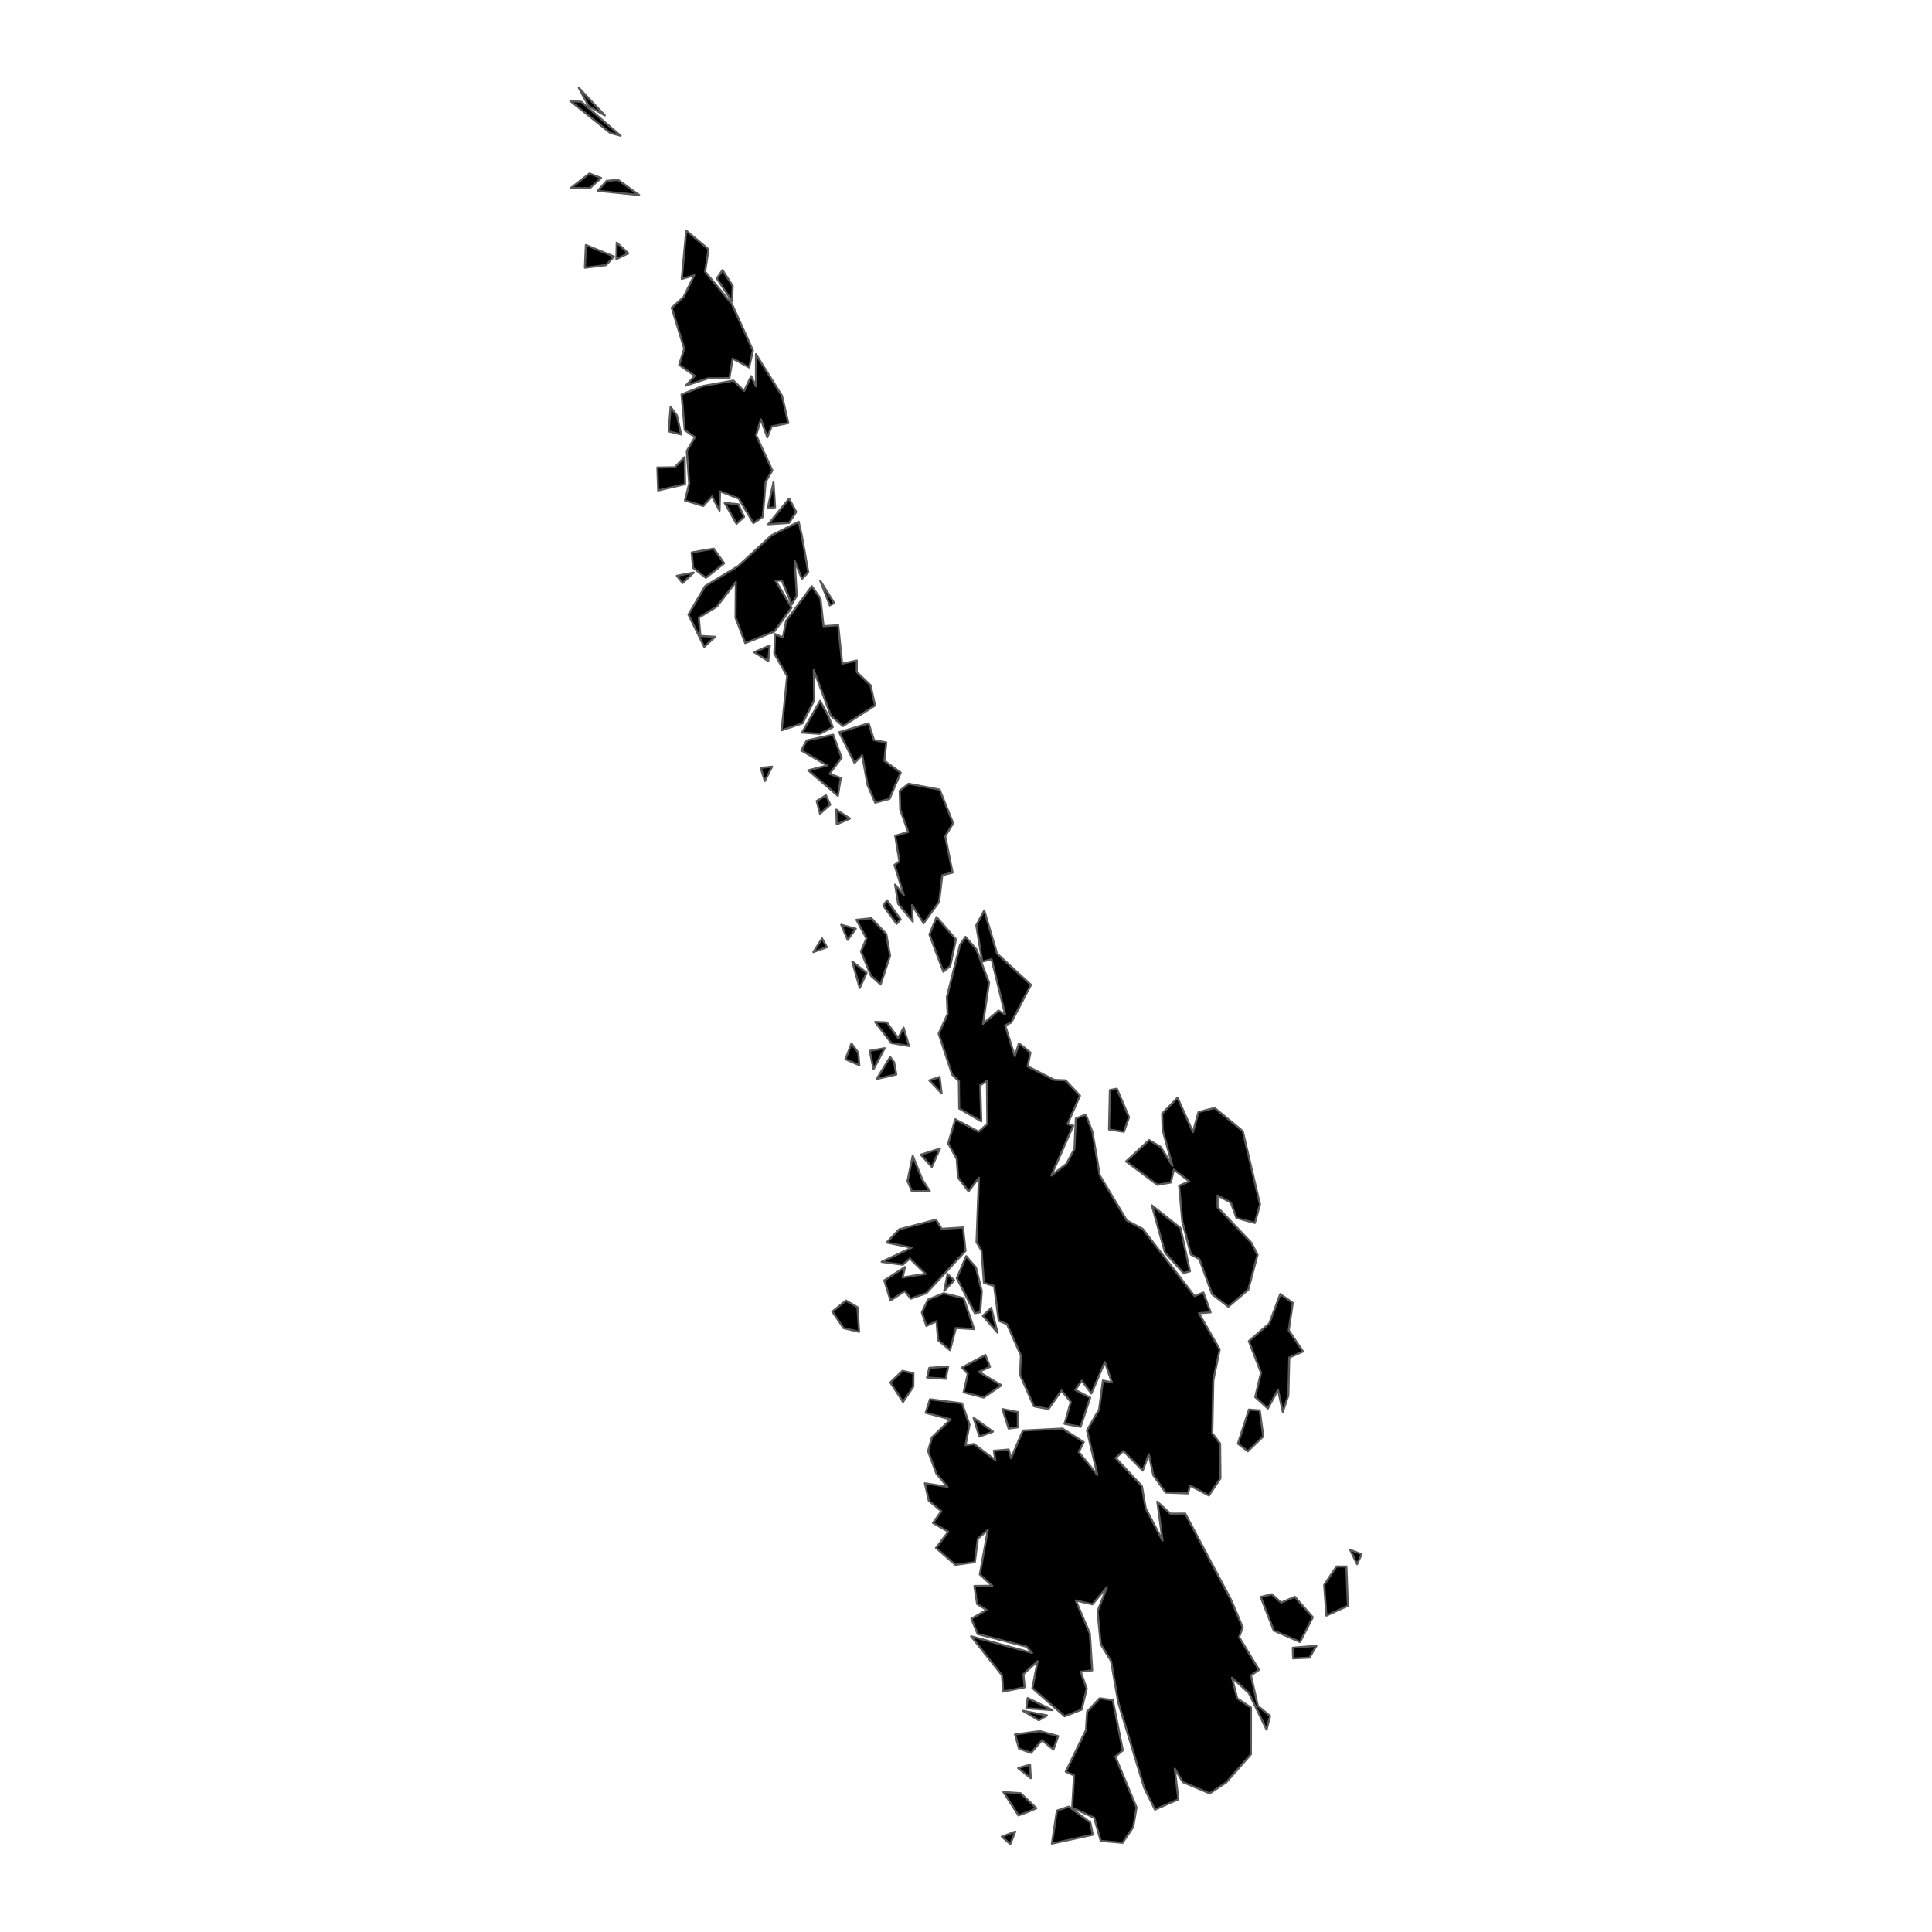 <?xml version='1.0' encoding='UTF-8' ?>
<svg xmlns='http://www.w3.org/2000/svg' xmlns:xlink='http://www.w3.org/1999/xlink' class='svglite' width='1008.00pt' height='1008.00pt' viewBox='0 0 1008.00 1008.00'>
<defs>
  <style type='text/css'><![CDATA[
    .svglite line, .svglite polyline, .svglite polygon, .svglite path, .svglite rect, .svglite circle {
      fill: none;
      stroke: #000000;
      stroke-linecap: round;
      stroke-linejoin: round;
      stroke-miterlimit: 10.00;
    }
    .svglite text {
      white-space: pre;
    }
  ]]></style>
</defs>
<rect width='100%' height='100%' style='stroke: none; fill: none;'/>
<defs>
  <clipPath id='cpMC4wMHwxMDA4LjAwfDAuMDB8MTAwOC4wMA=='>
    <rect x='0.00' y='0.00' width='1008.00' height='1008.00' />
  </clipPath>
</defs>
<g clip-path='url(#cpMC4wMHwxMDA4LjAwfDAuMDB8MTAwOC4wMA==)'>
</g>
<defs>
  <clipPath id='cpMjc2Ljk2fDczMS4wNHwwLjAwfDEwMDguMDA='>
    <rect x='276.96' y='0.00' width='454.07' height='1008.00' />
  </clipPath>
</defs>
<g clip-path='url(#cpMjc2Ljk2fDczMS4wNHwwLjAwfDEwMDguMDA=)'>
<path d='M 708.02 816.08 L 704.40 808.59 L 710.40 810.92 L 708.02 816.08 Z' style='fill-rule: evenodd; fill: #000000; stroke-width: 1.07; stroke: #595959; stroke-linecap: butt;' />
<path d='M 507.93 739.71 L 518.08 746.93 L 510.97 749.54 L 507.93 739.71 Z' style='fill-rule: evenodd; fill: #000000; stroke-width: 1.07; stroke: #595959; stroke-linecap: butt;' />
<path d='M 531.06 744.69 L 526.24 745.34 L 523.01 735.18 L 531.04 736.76 L 531.06 744.69 Z' style='fill-rule: evenodd; fill: #000000; stroke-width: 1.07; stroke: #595959; stroke-linecap: butt;' />
<path d='M 516.52 713.14 L 510.69 715.75 L 522.48 722.78 L 513.24 729.15 L 502.76 726.43 L 504.94 716.74 L 501.88 713.53 L 514.11 706.94 L 516.52 713.14 Z' style='fill-rule: evenodd; fill: #000000; stroke-width: 1.07; stroke: #595959; stroke-linecap: butt;' />
<path d='M 470.88 715.22 L 476.57 716.55 L 476.50 723.50 L 471.14 731.44 L 464.49 721.28 L 470.88 715.22 Z' style='fill-rule: evenodd; fill: #000000; stroke-width: 1.07; stroke: #595959; stroke-linecap: butt;' />
<path d='M 493.43 719.37 L 483.66 718.71 L 484.84 713.69 L 494.69 712.99 L 493.43 719.37 Z' style='fill-rule: evenodd; fill: #000000; stroke-width: 1.07; stroke: #595959; stroke-linecap: butt;' />
<path d='M 537.41 920.71 L 537.81 927.77 L 531.20 922.50 L 537.41 920.71 Z' style='fill-rule: evenodd; fill: #000000; stroke-width: 1.07; stroke: #595959; stroke-linecap: butt;' />
<path d='M 546.29 895.02 L 541.96 897.53 L 533.76 892.60 L 546.29 895.02 Z' style='fill-rule: evenodd; fill: #000000; stroke-width: 1.07; stroke: #595959; stroke-linecap: butt;' />
<path d='M 549.17 892.24 L 535.48 891.26 L 536.17 885.94 L 549.17 892.24 Z' style='fill-rule: evenodd; fill: #000000; stroke-width: 1.07; stroke: #595959; stroke-linecap: butt;' />
<path d='M 552.08 905.80 L 549.63 912.82 L 543.63 907.98 L 537.95 914.53 L 531.65 912.32 L 529.60 904.95 L 542.46 903.19 L 552.08 905.80 Z' style='fill-rule: evenodd; fill: #000000; stroke-width: 1.07; stroke: #595959; stroke-linecap: butt;' />
<path d='M 536.33 945.34 L 531.37 947.18 L 523.53 934.98 L 532.55 935.62 L 540.74 943.43 L 536.33 945.34 Z' style='fill-rule: evenodd; fill: #000000; stroke-width: 1.07; stroke: #595959; stroke-linecap: butt;' />
<path d='M 527.11 962.18 L 522.71 958.28 L 529.70 955.60 L 527.11 962.18 Z' style='fill-rule: evenodd; fill: #000000; stroke-width: 1.07; stroke: #595959; stroke-linecap: butt;' />
<path d='M 557.72 942.59 L 568.85 950.84 L 570.15 957.25 L 548.81 961.90 L 551.42 944.68 L 557.72 942.59 Z' style='fill-rule: evenodd; fill: #000000; stroke-width: 1.07; stroke: #595959; stroke-linecap: butt;' />
<path d='M 573.73 886.06 L 580.58 887.02 L 585.81 913.24 L 581.94 916.51 L 592.96 943.02 L 591.24 953.28 L 585.67 961.48 L 574.27 960.45 L 570.88 948.41 L 559.40 943.13 L 560.37 926.29 L 556.04 924.35 L 566.59 902.59 L 567.18 893.01 L 573.73 886.06 Z' style='fill-rule: evenodd; fill: #000000; stroke-width: 1.07; stroke: #595959; stroke-linecap: butt;' />
<path d='M 697.30 817.30 L 702.46 817.30 L 703.24 837.82 L 692.03 842.93 L 690.88 826.89 L 697.30 817.30 Z' style='fill-rule: evenodd; fill: #000000; stroke-width: 1.07; stroke: #595959; stroke-linecap: butt;' />
<path d='M 674.50 859.67 L 686.82 858.70 L 683.23 864.85 L 674.68 865.25 L 674.50 859.67 Z' style='fill-rule: evenodd; fill: #000000; stroke-width: 1.07; stroke: #595959; stroke-linecap: butt;' />
<path d='M 663.54 831.77 L 668.41 836.14 L 675.57 833.12 L 684.93 843.77 L 678.28 856.68 L 664.58 850.73 L 657.77 833.21 L 663.54 831.77 Z' style='fill-rule: evenodd; fill: #000000; stroke-width: 1.07; stroke: #595959; stroke-linecap: butt;' />
<path d='M 659.09 749.43 L 651.02 757.19 L 645.86 753.23 L 651.62 735.43 L 657.27 735.89 L 659.09 749.43 Z' style='fill-rule: evenodd; fill: #000000; stroke-width: 1.07; stroke: #595959; stroke-linecap: butt;' />
<path d='M 520.45 695.30 L 512.76 686.50 L 517.15 682.39 L 520.45 695.30 Z' style='fill-rule: evenodd; fill: #000000; stroke-width: 1.07; stroke: #595959; stroke-linecap: butt;' />
<path d='M 674.49 679.74 L 672.39 694.09 L 679.83 705.12 L 672.66 708.30 L 672.17 728.10 L 669.30 736.61 L 666.78 725.15 L 661.49 734.87 L 654.88 728.90 L 657.92 716.22 L 651.57 699.71 L 662.21 690.53 L 667.96 675.15 L 674.49 679.74 Z' style='fill-rule: evenodd; fill: #000000; stroke-width: 1.07; stroke: #595959; stroke-linecap: butt;' />
<path d='M 447.37 682.04 L 448.24 694.88 L 440.15 692.96 L 434.25 684.33 L 441.39 678.54 L 447.37 682.04 Z' style='fill-rule: evenodd; fill: #000000; stroke-width: 1.07; stroke: #595959; stroke-linecap: butt;' />
<path d='M 466.51 554.21 L 467.64 560.58 L 457.39 562.94 L 464.44 551.47 L 466.51 554.21 Z' style='fill-rule: evenodd; fill: #000000; stroke-width: 1.07; stroke: #595959; stroke-linecap: butt;' />
<path d='M 491.28 570.44 L 484.86 563.67 L 490.25 561.89 L 491.28 570.44 Z' style='fill-rule: evenodd; fill: #000000; stroke-width: 1.07; stroke: #595959; stroke-linecap: butt;' />
<path d='M 490.41 599.27 L 486.18 608.85 L 480.41 602.45 L 490.41 599.27 Z' style='fill-rule: evenodd; fill: #000000; stroke-width: 1.07; stroke: #595959; stroke-linecap: butt;' />
<path d='M 481.27 615.55 L 485.09 621.44 L 475.77 621.50 L 473.48 616.19 L 476.20 603.00 L 481.27 615.55 Z' style='fill-rule: evenodd; fill: #000000; stroke-width: 1.07; stroke: #595959; stroke-linecap: butt;' />
<path d='M 582.73 568.03 L 589.06 582.88 L 586.36 590.49 L 578.63 589.30 L 579.07 568.72 L 582.73 568.03 Z' style='fill-rule: evenodd; fill: #000000; stroke-width: 1.07; stroke: #595959; stroke-linecap: butt;' />
<path d='M 615.93 640.76 L 620.85 663.30 L 617.48 664.21 L 607.82 653.51 L 600.96 628.87 L 615.93 640.76 Z' style='fill-rule: evenodd; fill: #000000; stroke-width: 1.07; stroke: #595959; stroke-linecap: butt;' />
<path d='M 492.31 674.76 L 502.75 677.31 L 508.24 693.46 L 498.74 692.87 L 495.67 704.45 L 489.43 699.23 L 488.61 689.32 L 483.31 691.81 L 480.96 684.74 L 484.15 678.07 L 492.31 674.76 Z' style='fill-rule: evenodd; fill: #000000; stroke-width: 1.07; stroke: #595959; stroke-linecap: butt;' />
<path d='M 511.41 684.64 L 508.62 685.15 L 499.21 666.87 L 504.11 655.41 L 509.19 661.27 L 512.22 673.66 L 511.41 684.64 Z' style='fill-rule: evenodd; fill: #000000; stroke-width: 1.07; stroke: #595959; stroke-linecap: butt;' />
<path d='M 492.62 673.51 L 494.39 664.74 L 497.84 668.03 L 492.62 673.51 Z' style='fill-rule: evenodd; fill: #000000; stroke-width: 1.07; stroke: #595959; stroke-linecap: butt;' />
<path d='M 488.34 636.36 L 491.34 641.15 L 502.46 640.41 L 503.73 652.66 L 483.36 674.69 L 475.18 677.54 L 472.05 673.65 L 464.60 678.50 L 461.35 668.05 L 472.19 661.06 L 470.91 666.52 L 482.87 664.62 L 474.68 656.63 L 471.03 659.87 L 459.98 658.36 L 475.63 650.98 L 462.60 648.29 L 469.08 641.42 L 488.34 636.36 Z' style='fill-rule: evenodd; fill: #000000; stroke-width: 1.07; stroke: #595959; stroke-linecap: butt;' />
<path d='M 614.36 572.72 L 622.42 590.65 L 625.30 580.19 L 633.74 578.06 L 648.39 590.13 L 657.40 628.40 L 654.72 638.07 L 645.13 635.51 L 642.20 627.49 L 635.27 623.73 L 635.26 629.88 L 652.89 648.39 L 656.11 654.71 L 651.26 672.90 L 640.86 681.78 L 632.38 675.22 L 625.73 656.88 L 621.34 654.58 L 616.84 637.20 L 615.20 618.66 L 620.47 616.33 L 612.43 610.21 L 610.87 616.96 L 603.86 618.17 L 587.51 605.95 L 599.55 594.82 L 605.58 598.41 L 611.73 608.24 L 606.58 589.55 L 606.34 581.01 L 614.36 572.72 Z' style='fill-rule: evenodd; fill: #000000; stroke-width: 1.07; stroke: #595959; stroke-linecap: butt;' />
<path d='M 469.90 479.70 L 467.79 482.02 L 460.82 472.47 L 462.80 469.72 L 469.90 479.70 Z' style='fill-rule: evenodd; fill: #000000; stroke-width: 1.07; stroke: #595959; stroke-linecap: butt;' />
<path d='M 443.45 427.06 L 436.56 430.10 L 436.32 422.42 L 443.45 427.06 Z' style='fill-rule: evenodd; fill: #000000; stroke-width: 1.07; stroke: #595959; stroke-linecap: butt;' />
<path d='M 430.96 414.97 L 433.18 419.83 L 427.85 424.54 L 426.09 417.90 L 430.96 414.97 Z' style='fill-rule: evenodd; fill: #000000; stroke-width: 1.07; stroke: #595959; stroke-linecap: butt;' />
<path d='M 396.89 400.66 L 402.84 400.00 L 399.05 407.48 L 396.89 400.66 Z' style='fill-rule: evenodd; fill: #000000; stroke-width: 1.07; stroke: #595959; stroke-linecap: butt;' />
<path d='M 434.69 383.33 L 439.11 395.34 L 432.83 403.74 L 438.68 405.92 L 437.15 415.22 L 421.68 401.89 L 431.63 399.37 L 418.05 391.54 L 420.85 386.33 L 434.69 383.33 Z' style='fill-rule: evenodd; fill: #000000; stroke-width: 1.07; stroke: #595959; stroke-linecap: butt;' />
<path d='M 432.92 315.86 L 427.97 303.02 L 435.28 314.66 L 432.92 315.86 Z' style='fill-rule: evenodd; fill: #000000; stroke-width: 1.07; stroke: #595959; stroke-linecap: butt;' />
<path d='M 361.93 298.73 L 356.16 304.20 L 353.10 300.42 L 361.93 298.73 Z' style='fill-rule: evenodd; fill: #000000; stroke-width: 1.07; stroke: #595959; stroke-linecap: butt;' />
<path d='M 401.64 336.78 L 400.83 344.93 L 393.47 340.26 L 401.64 336.78 Z' style='fill-rule: evenodd; fill: #000000; stroke-width: 1.07; stroke: #595959; stroke-linecap: butt;' />
<path d='M 353.17 216.75 L 355.40 226.68 L 348.86 225.05 L 349.87 212.33 L 353.17 216.75 Z' style='fill-rule: evenodd; fill: #000000; stroke-width: 1.07; stroke: #595959; stroke-linecap: butt;' />
<path d='M 357.22 238.49 L 357.44 252.60 L 343.38 255.88 L 342.97 243.93 L 352.02 243.78 L 357.22 238.49 Z' style='fill-rule: evenodd; fill: #000000; stroke-width: 1.07; stroke: #595959; stroke-linecap: butt;' />
<path d='M 385.26 263.10 L 388.22 269.70 L 384.27 273.29 L 378.08 262.38 L 385.26 263.10 Z' style='fill-rule: evenodd; fill: #000000; stroke-width: 1.07; stroke: #595959; stroke-linecap: butt;' />
<path d='M 404.39 264.64 L 400.57 265.13 L 403.57 251.59 L 404.39 264.64 Z' style='fill-rule: evenodd; fill: #000000; stroke-width: 1.07; stroke: #595959; stroke-linecap: butt;' />
<path d='M 372.36 286.24 L 377.85 293.89 L 368.29 301.47 L 361.58 296.24 L 360.88 288.23 L 372.36 286.24 Z' style='fill-rule: evenodd; fill: #000000; stroke-width: 1.07; stroke: #595959; stroke-linecap: butt;' />
<path d='M 418.37 279.57 L 421.72 298.59 L 418.42 302.00 L 414.59 292.54 L 415.73 310.79 L 413.08 315.29 L 407.88 302.91 L 404.70 302.94 L 412.99 317.00 L 403.99 329.52 L 388.81 335.52 L 383.76 322.28 L 383.92 303.64 L 374.08 316.43 L 364.59 322.26 L 365.45 331.79 L 373.12 332.24 L 367.42 337.49 L 359.18 320.62 L 367.92 305.76 L 384.98 295.45 L 402.44 279.34 L 416.70 272.24 L 418.37 279.57 Z' style='fill-rule: evenodd; fill: #000000; stroke-width: 1.07; stroke: #595959; stroke-linecap: butt;' />
<path d='M 415.44 267.10 L 411.69 272.81 L 400.83 273.53 L 411.71 260.13 L 415.44 267.10 Z' style='fill-rule: evenodd; fill: #000000; stroke-width: 1.07; stroke: #595959; stroke-linecap: butt;' />
<path d='M 376.97 140.92 L 382.25 149.14 L 381.99 157.27 L 374.03 145.29 L 376.97 140.92 Z' style='fill-rule: evenodd; fill: #000000; stroke-width: 1.07; stroke: #595959; stroke-linecap: butt;' />
<path d='M 320.37 133.86 L 316.15 138.33 L 305.16 139.67 L 305.66 127.83 L 320.37 133.86 Z' style='fill-rule: evenodd; fill: #000000; stroke-width: 1.07; stroke: #595959; stroke-linecap: butt;' />
<path d='M 327.79 132.16 L 321.59 135.19 L 321.76 126.58 L 327.79 132.16 Z' style='fill-rule: evenodd; fill: #000000; stroke-width: 1.07; stroke: #595959; stroke-linecap: butt;' />
<path d='M 316.48 94.40 L 322.40 93.80 L 333.45 101.75 L 311.88 99.56 L 316.48 94.40 Z' style='fill-rule: evenodd; fill: #000000; stroke-width: 1.07; stroke: #595959; stroke-linecap: butt;' />
<path d='M 303.25 53.10 L 323.78 70.83 L 318.30 69.29 L 297.60 52.74 L 303.25 53.10 Z' style='fill-rule: evenodd; fill: #000000; stroke-width: 1.07; stroke: #595959; stroke-linecap: butt;' />
<path d='M 307.54 90.51 L 313.61 92.86 L 307.74 98.18 L 297.91 98.02 L 307.54 90.51 Z' style='fill-rule: evenodd; fill: #000000; stroke-width: 1.07; stroke: #595959; stroke-linecap: butt;' />
<path d='M 315.57 60.21 L 307.12 55.38 L 301.98 45.82 L 315.57 60.21 Z' style='fill-rule: evenodd; fill: #000000; stroke-width: 1.07; stroke: #595959; stroke-linecap: butt;' />
<path d='M 408.01 206.52 L 411.31 220.72 L 402.64 222.50 L 400.31 228.17 L 396.99 218.77 L 394.52 227.06 L 402.97 245.44 L 399.44 251.43 L 397.98 269.70 L 393.07 272.96 L 385.46 260.16 L 375.67 256.29 L 375.41 266.43 L 371.50 259.01 L 366.96 264.00 L 357.36 261.10 L 359.57 252.25 L 358.32 235.28 L 362.61 228.07 L 357.25 224.40 L 355.59 205.81 L 366.77 201.40 L 382.65 198.56 L 388.24 203.96 L 391.91 196.28 L 394.40 201.53 L 394.42 184.78 L 408.01 206.52 Z' style='fill-rule: evenodd; fill: #000000; stroke-width: 1.07; stroke: #595959; stroke-linecap: butt;' />
<path d='M 367.89 141.72 L 381.91 158.71 L 392.83 182.81 L 390.85 191.70 L 382.25 187.08 L 380.56 197.27 L 369.38 197.40 L 357.82 201.19 L 362.50 196.09 L 354.34 190.39 L 356.99 181.94 L 350.46 160.58 L 356.65 154.98 L 362.21 143.62 L 355.71 145.53 L 358.02 120.30 L 369.66 130.04 L 367.89 141.72 Z' style='fill-rule: evenodd; fill: #000000; stroke-width: 1.07; stroke: #595959; stroke-linecap: butt;' />
<path d='M 431.94 373.04 L 434.52 379.40 L 427.75 382.86 L 418.43 382.24 L 427.87 365.68 L 431.94 373.04 Z' style='fill-rule: evenodd; fill: #000000; stroke-width: 1.07; stroke: #595959; stroke-linecap: butt;' />
<path d='M 453.20 377.38 L 456.00 386.14 L 462.42 387.35 L 461.44 396.95 L 469.94 403.09 L 464.10 416.80 L 456.62 418.77 L 452.64 409.59 L 449.85 394.07 L 445.85 398.03 L 437.83 382.04 L 453.20 377.38 Z' style='fill-rule: evenodd; fill: #000000; stroke-width: 1.07; stroke: #595959; stroke-linecap: butt;' />
<path d='M 428.07 312.27 L 429.69 326.71 L 437.33 326.21 L 439.41 346.26 L 447.02 344.63 L 447.01 350.61 L 454.19 357.46 L 456.56 368.05 L 439.80 378.82 L 433.51 373.46 L 424.57 349.61 L 424.83 365.31 L 418.73 377.38 L 407.81 381.01 L 410.69 352.74 L 403.98 340.98 L 404.42 330.84 L 408.44 332.56 L 410.17 323.86 L 423.56 305.84 L 428.07 312.27 Z' style='fill-rule: evenodd; fill: #000000; stroke-width: 1.07; stroke: #595959; stroke-linecap: butt;' />
<path d='M 520.20 497.54 L 537.90 513.82 L 527.59 533.51 L 524.43 534.98 L 529.44 551.03 L 531.61 544.31 L 537.64 549.17 L 536.14 556.34 L 550.09 563.42 L 555.95 563.65 L 563.47 571.66 L 556.98 586.39 L 559.92 587.32 L 548.53 613.33 L 556.36 607.23 L 560.58 599.36 L 561.31 583.57 L 566.48 581.53 L 569.98 590.54 L 573.78 613.18 L 587.91 636.78 L 596.23 641.20 L 623.22 676.21 L 627.87 674.35 L 631.64 684.70 L 625.52 685.16 L 636.37 704.03 L 633.03 720.19 L 632.48 747.79 L 636.59 753.17 L 636.76 771.32 L 630.72 780.26 L 620.91 775.08 L 619.81 779.16 L 608.20 778.74 L 601.72 769.70 L 599.39 758.71 L 596.21 767.28 L 586.12 757.06 L 582.08 760.66 L 595.77 775.35 L 597.77 786.89 L 606.54 803.78 L 603.82 783.46 L 610.58 789.74 L 618.40 789.70 L 642.39 834.88 L 648.37 849.06 L 646.49 854.13 L 656.87 871.23 L 652.66 874.13 L 656.27 890.01 L 662.68 895.29 L 660.81 902.41 L 651.56 883.31 L 642.79 875.32 L 645.49 886.09 L 652.69 890.94 L 652.65 915.30 L 639.76 929.97 L 631.14 935.70 L 617.12 929.78 L 612.91 922.78 L 614.78 938.79 L 602.58 944.14 L 596.94 932.66 L 583.46 888.33 L 579.65 866.56 L 574.29 857.83 L 572.63 840.62 L 577.57 828.03 L 569.97 837.03 L 561.28 835.04 L 568.62 852.25 L 569.85 871.49 L 563.83 872.22 L 566.99 881.03 L 564.31 891.97 L 555.45 895.47 L 538.63 880.74 L 541.37 866.68 L 533.94 873.49 L 534.62 880.32 L 523.42 882.55 L 522.76 874.01 L 506.65 853.70 L 538.46 862.39 L 535.61 859.13 L 510.07 852.53 L 506.80 844.59 L 514.71 839.94 L 509.79 836.89 L 508.38 827.46 L 517.68 827.36 L 511.20 821.45 L 515.39 798.23 L 510.20 802.72 L 508.60 815.00 L 498.46 816.43 L 488.33 807.61 L 494.78 799.13 L 486.75 794.59 L 491.12 788.47 L 484.56 782.92 L 482.54 773.89 L 494.34 775.74 L 488.53 768.83 L 484.20 757.13 L 486.21 749.94 L 495.96 740.56 L 482.96 737.13 L 485.20 730.05 L 501.91 732.19 L 505.83 743.28 L 503.75 754.02 L 508.19 753.41 L 519.29 761.80 L 518.52 756.93 L 526.27 756.28 L 527.50 760.81 L 533.68 746.38 L 554.36 745.35 L 565.43 752.43 L 562.83 757.55 L 572.57 769.55 L 567.11 746.26 L 573.45 735.36 L 575.42 720.30 L 580.10 721.22 L 576.44 710.64 L 569.42 727.04 L 564.42 720.35 L 561.02 725.18 L 568.79 729.22 L 563.78 744.44 L 555.42 742.87 L 558.65 731.43 L 553.80 725.50 L 547.05 735.16 L 539.43 733.73 L 532.19 717.30 L 532.64 707.19 L 525.37 690.87 L 521.07 689.10 L 518.67 670.94 L 513.37 669.32 L 512.09 652.54 L 509.48 648.05 L 510.74 614.50 L 505.31 621.56 L 499.84 614.38 L 499.18 604.73 L 494.70 596.57 L 498.41 583.97 L 510.61 590.45 L 515.13 586.32 L 514.91 563.97 L 511.42 566.22 L 511.98 585.02 L 500.46 578.38 L 500.29 564.04 L 496.81 560.70 L 489.72 539.33 L 494.40 529.07 L 494.03 520.06 L 500.92 492.83 L 503.74 488.78 L 509.37 495.26 L 516.03 512.62 L 512.85 534.22 L 520.94 527.29 L 524.37 529.16 L 517.35 500.46 L 512.47 501.73 L 509.35 482.76 L 513.51 475.02 L 520.20 497.54 Z' style='fill-rule: evenodd; fill: #000000; stroke-width: 1.07; stroke: #595959; stroke-linecap: butt;' />
<path d='M 461.57 546.88 L 455.78 557.84 L 453.76 548.28 L 461.57 546.88 Z' style='fill-rule: evenodd; fill: #000000; stroke-width: 1.07; stroke: #595959; stroke-linecap: butt;' />
<path d='M 447.79 549.19 L 448.36 555.75 L 441.11 552.64 L 444.22 544.42 L 447.79 549.19 Z' style='fill-rule: evenodd; fill: #000000; stroke-width: 1.07; stroke: #595959; stroke-linecap: butt;' />
<path d='M 462.73 533.43 L 468.60 541.60 L 471.44 536.14 L 474.29 545.77 L 465.02 544.17 L 456.56 533.18 L 462.73 533.43 Z' style='fill-rule: evenodd; fill: #000000; stroke-width: 1.07; stroke: #595959; stroke-linecap: butt;' />
<path d='M 424.36 496.73 L 428.90 489.63 L 431.41 494.17 L 424.36 496.73 Z' style='fill-rule: evenodd; fill: #000000; stroke-width: 1.07; stroke: #595959; stroke-linecap: butt;' />
<path d='M 438.91 482.48 L 446.49 484.58 L 442.26 490.41 L 438.91 482.48 Z' style='fill-rule: evenodd; fill: #000000; stroke-width: 1.07; stroke: #595959; stroke-linecap: butt;' />
<path d='M 452.16 507.52 L 448.56 515.50 L 444.64 501.62 L 452.16 507.52 Z' style='fill-rule: evenodd; fill: #000000; stroke-width: 1.07; stroke: #595959; stroke-linecap: butt;' />
<path d='M 495.77 504.09 L 492.18 506.98 L 484.92 487.55 L 488.64 478.45 L 498.74 490.08 L 495.77 504.09 Z' style='fill-rule: evenodd; fill: #000000; stroke-width: 1.07; stroke: #595959; stroke-linecap: butt;' />
<path d='M 454.61 479.10 L 462.39 487.27 L 464.40 498.66 L 459.45 513.62 L 454.40 509.09 L 449.21 496.41 L 452.06 489.62 L 446.83 479.90 L 454.61 479.10 Z' style='fill-rule: evenodd; fill: #000000; stroke-width: 1.07; stroke: #595959; stroke-linecap: butt;' />
<path d='M 474.04 408.90 L 490.25 411.98 L 497.30 429.52 L 493.17 436.29 L 497.00 455.24 L 491.64 456.65 L 489.97 470.53 L 481.88 481.70 L 475.87 472.22 L 476.23 480.83 L 468.59 471.53 L 467.01 461.55 L 471.57 467.06 L 466.68 451.27 L 469.26 449.39 L 467.05 436.06 L 473.84 434.08 L 469.70 422.49 L 469.40 412.61 L 474.04 408.90 Z' style='fill-rule: evenodd; fill: #000000; stroke-width: 1.07; stroke: #595959; stroke-linecap: butt;' />
</g>
<g clip-path='url(#cpMC4wMHwxMDA4LjAwfDAuMDB8MTAwOC4wMA==)'>
</g>
</svg>
